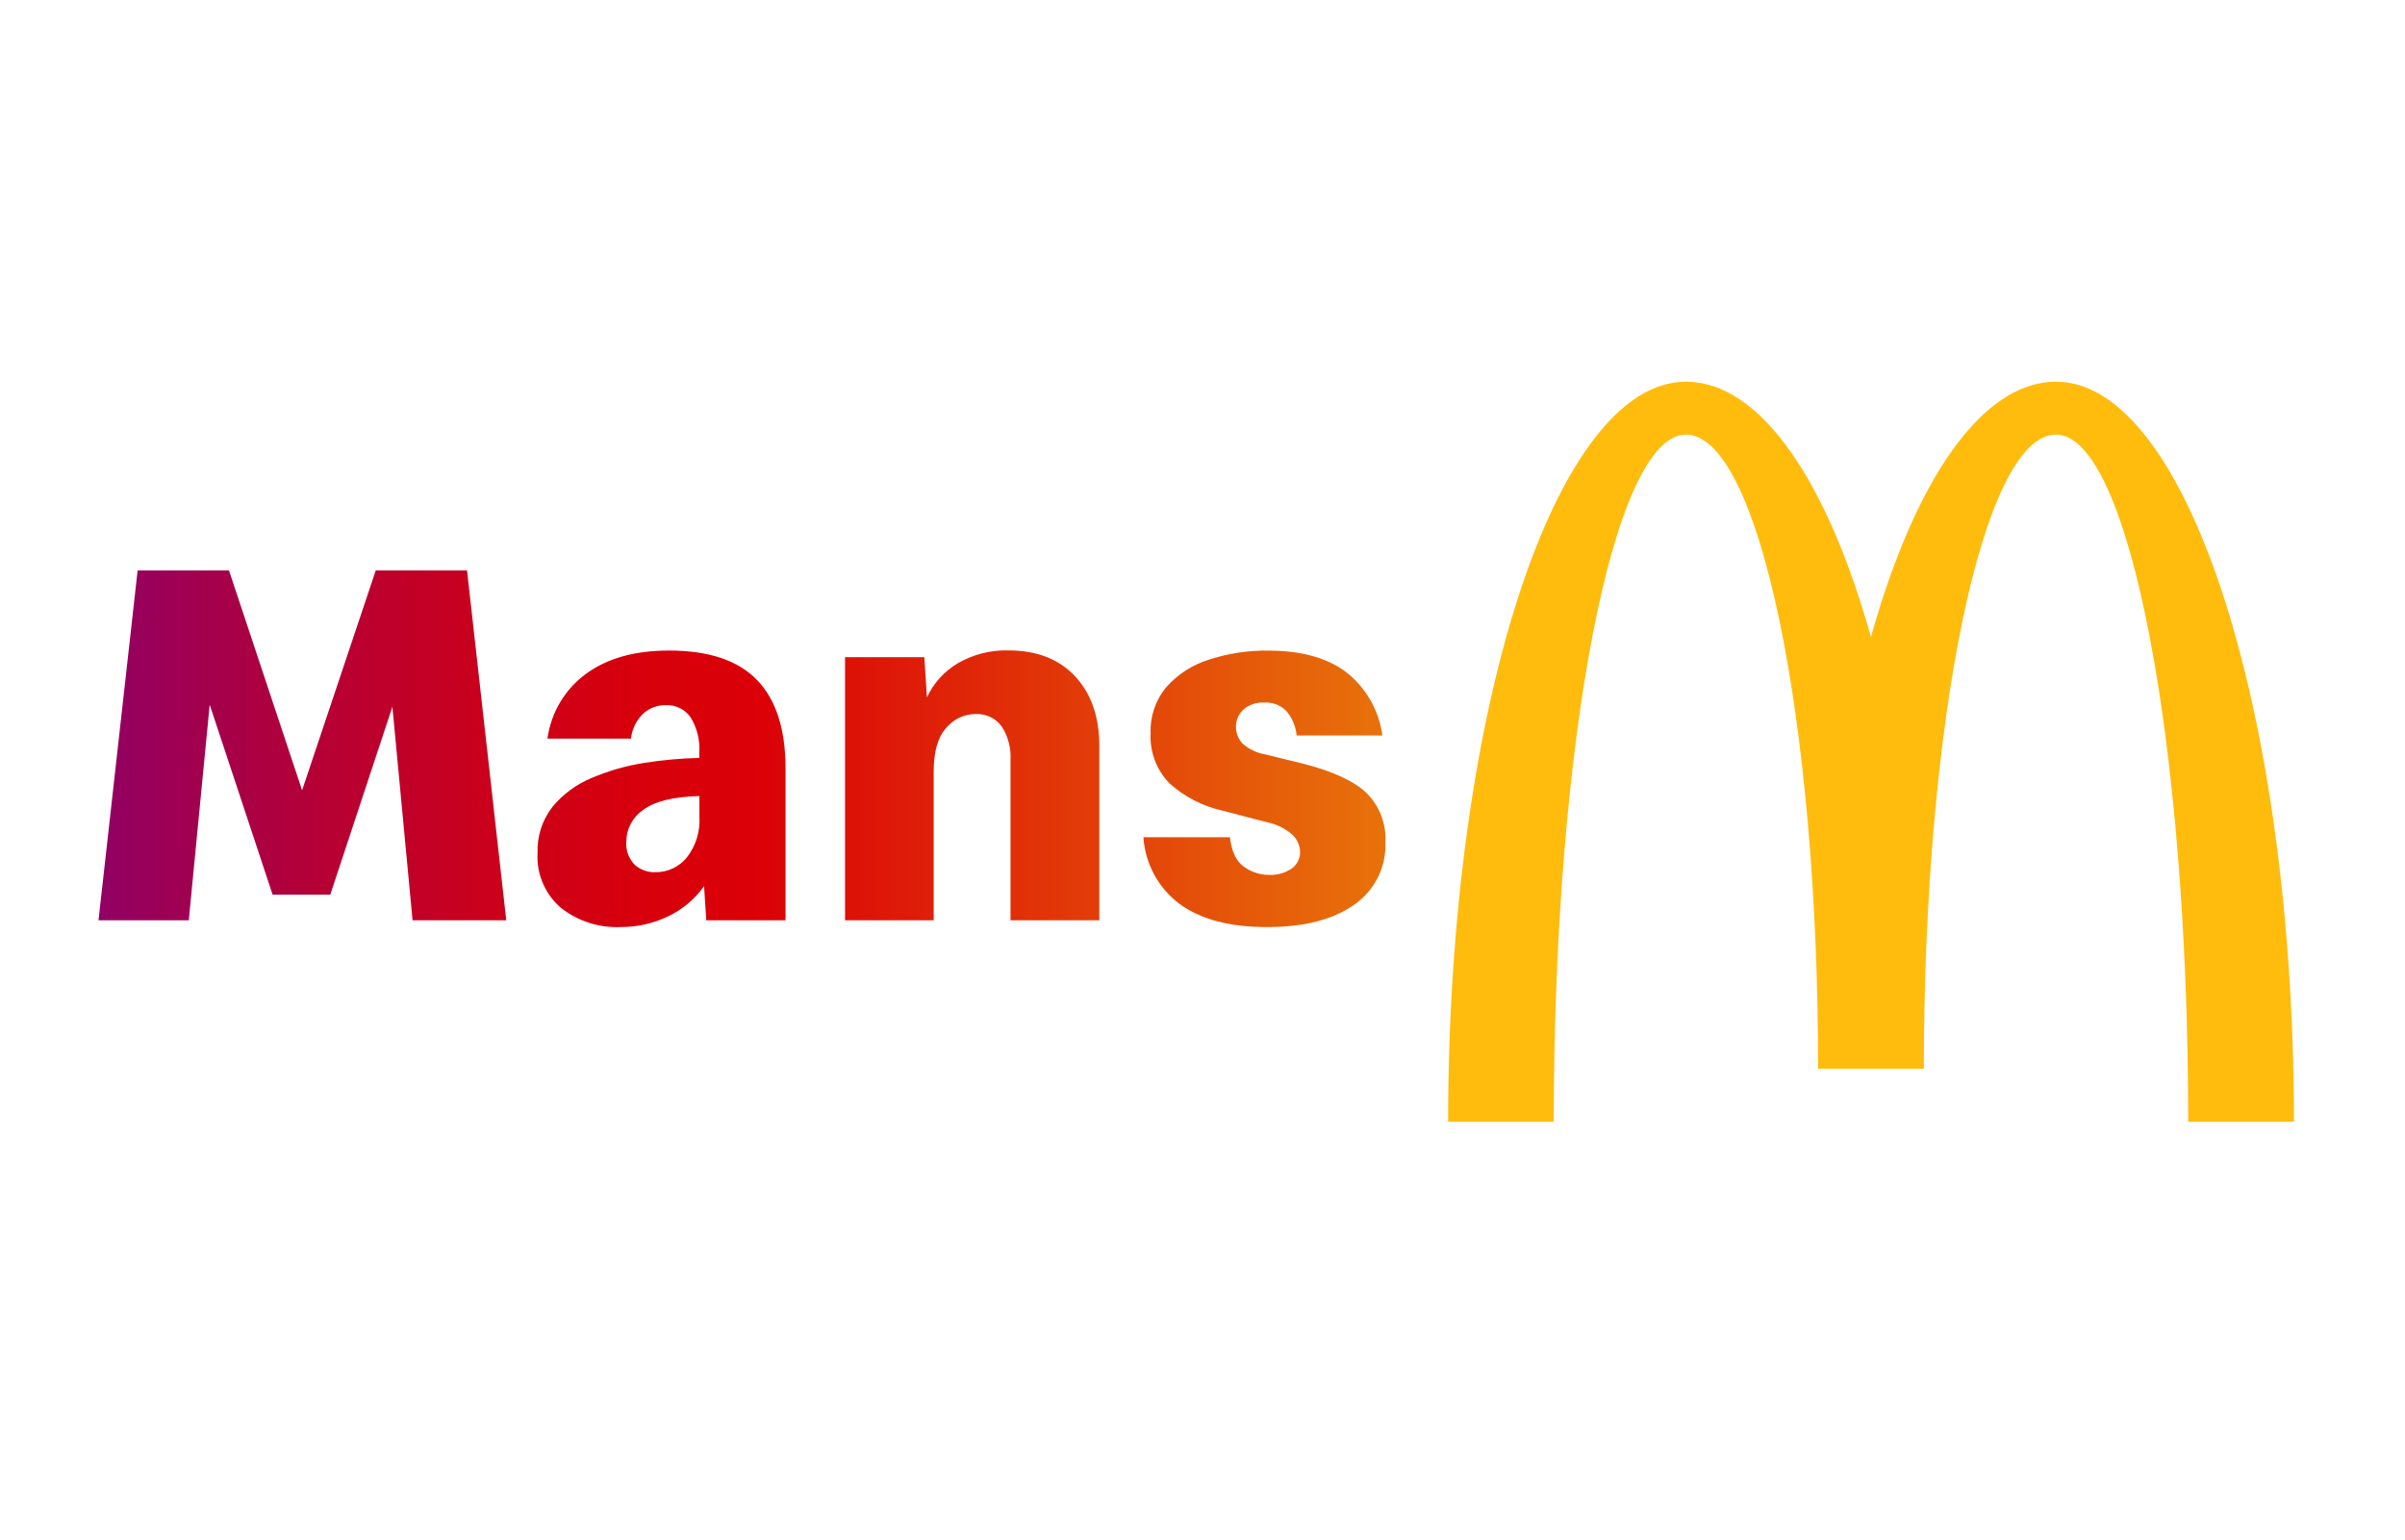 <svg width="153" height="98" viewBox="0 0 153 98" fill="none" xmlns="http://www.w3.org/2000/svg">
<path d="M130.798 24.285C126.044 24.285 121.803 30.621 119.024 40.529C116.25 30.621 112.009 24.285 107.255 24.285C98.897 24.285 92.125 45.375 92.125 71.367H98.846C98.846 47.223 102.611 27.65 107.255 27.65C111.899 27.65 115.664 45.719 115.664 67.997H122.39C122.39 45.71 126.154 27.65 130.798 27.65C135.443 27.65 139.207 47.209 139.207 71.367H145.933C145.933 45.375 139.156 24.285 130.798 24.285Z" fill="#FFBC0D"/>
<path d="M6.266 58.552L8.755 36.297H14.569L19.218 50.281L23.904 36.297H29.712L32.207 58.552H26.246L24.963 44.967L21.011 56.924H17.343L13.34 44.834L12.01 58.552H6.266ZM39.478 58.983C38.105 59.043 36.756 58.606 35.677 57.754C35.179 57.325 34.787 56.787 34.53 56.182C34.273 55.577 34.159 54.921 34.197 54.265C34.16 53.207 34.496 52.171 35.146 51.335C35.813 50.529 36.668 49.9 37.635 49.501C38.708 49.041 39.834 48.718 40.987 48.538C42.146 48.355 43.316 48.249 44.489 48.222V47.855C44.536 47.081 44.344 46.311 43.939 45.65C43.766 45.395 43.529 45.189 43.253 45.052C42.977 44.915 42.67 44.851 42.362 44.866C41.823 44.853 41.3 45.05 40.904 45.416C40.475 45.839 40.205 46.395 40.139 46.993H34.829C34.939 46.175 35.213 45.388 35.636 44.679C36.058 43.969 36.62 43.353 37.287 42.867C38.635 41.88 40.395 41.388 42.568 41.391C45.09 41.391 46.955 42.016 48.162 43.266C49.369 44.516 49.973 46.39 49.973 48.887V58.552H44.93L44.792 56.379C44.206 57.207 43.416 57.87 42.5 58.304C41.557 58.757 40.524 58.989 39.478 58.983ZM41.702 55.494C42.079 55.497 42.451 55.416 42.793 55.257C43.135 55.099 43.437 54.866 43.678 54.577C44.269 53.828 44.56 52.887 44.494 51.936V50.647C42.834 50.693 41.642 50.982 40.922 51.528C40.592 51.749 40.322 52.048 40.134 52.398C39.946 52.748 39.847 53.139 39.845 53.536C39.824 53.803 39.859 54.071 39.947 54.324C40.036 54.576 40.176 54.808 40.358 55.003C40.725 55.336 41.207 55.512 41.702 55.494ZM53.76 58.552V41.812H58.803L58.968 44.371C59.392 43.462 60.081 42.703 60.944 42.193C61.919 41.632 63.03 41.351 64.154 41.382C65.951 41.382 67.363 41.927 68.39 43.023C69.417 44.119 69.935 45.599 69.935 47.456V58.552H64.287V48.323C64.326 47.578 64.129 46.84 63.723 46.214C63.529 45.952 63.272 45.743 62.977 45.606C62.681 45.469 62.356 45.409 62.031 45.43C61.68 45.435 61.334 45.517 61.017 45.669C60.701 45.821 60.421 46.039 60.197 46.31C59.665 46.897 59.399 47.822 59.399 49.084V58.552H53.76ZM80.595 58.983C78.226 58.983 76.373 58.491 75.034 57.506C74.369 57.007 73.82 56.37 73.425 55.639C73.029 54.907 72.796 54.099 72.741 53.27H78.243C78.353 54.187 78.651 54.806 79.137 55.145C79.591 55.479 80.138 55.66 80.701 55.663C81.231 55.696 81.758 55.549 82.195 55.246C82.358 55.125 82.489 54.967 82.578 54.785C82.668 54.604 82.712 54.403 82.709 54.201C82.696 53.801 82.532 53.421 82.25 53.137C81.776 52.713 81.197 52.426 80.572 52.307L77.78 51.578C76.528 51.299 75.367 50.704 74.41 49.85C73.997 49.428 73.676 48.925 73.467 48.372C73.259 47.82 73.168 47.23 73.2 46.64C73.161 45.578 73.515 44.538 74.195 43.72C74.918 42.906 75.848 42.304 76.886 41.977C78.118 41.572 79.409 41.376 80.705 41.395C82.787 41.395 84.436 41.854 85.652 42.771C86.908 43.764 87.729 45.205 87.945 46.792H82.489C82.437 46.229 82.216 45.695 81.856 45.26C81.673 45.066 81.448 44.915 81.199 44.818C80.95 44.721 80.683 44.681 80.416 44.701C80.175 44.686 79.934 44.719 79.706 44.798C79.478 44.876 79.267 44.999 79.087 45.159C78.94 45.297 78.823 45.464 78.744 45.65C78.665 45.835 78.626 46.035 78.628 46.237C78.624 46.624 78.767 46.999 79.027 47.287C79.435 47.659 79.941 47.906 80.485 47.997L82.888 48.584C84.792 49.07 86.143 49.695 86.941 50.459C87.346 50.864 87.662 51.35 87.868 51.884C88.074 52.419 88.166 52.991 88.137 53.563C88.171 54.345 88.006 55.122 87.657 55.823C87.309 56.523 86.787 57.123 86.143 57.566C84.813 58.51 82.964 58.983 80.595 58.983Z" fill="url(#paint0_linear_465_41648)"/>
<defs>
<linearGradient id="paint0_linear_465_41648" x1="6.266" y1="47.642" x2="88.137" y2="47.642" gradientUnits="userSpaceOnUse">
<stop offset="0.001" stop-color="#910063"/>
<stop offset="0.036" stop-color="#990059"/>
<stop offset="0.173" stop-color="#B60035"/>
<stop offset="0.301" stop-color="#CA001C"/>
<stop offset="0.417" stop-color="#D7000C"/>
<stop offset="0.51" stop-color="#DB0007"/>
<stop offset="1" stop-color="#E8720A"/>
</linearGradient>
</defs>
</svg>
